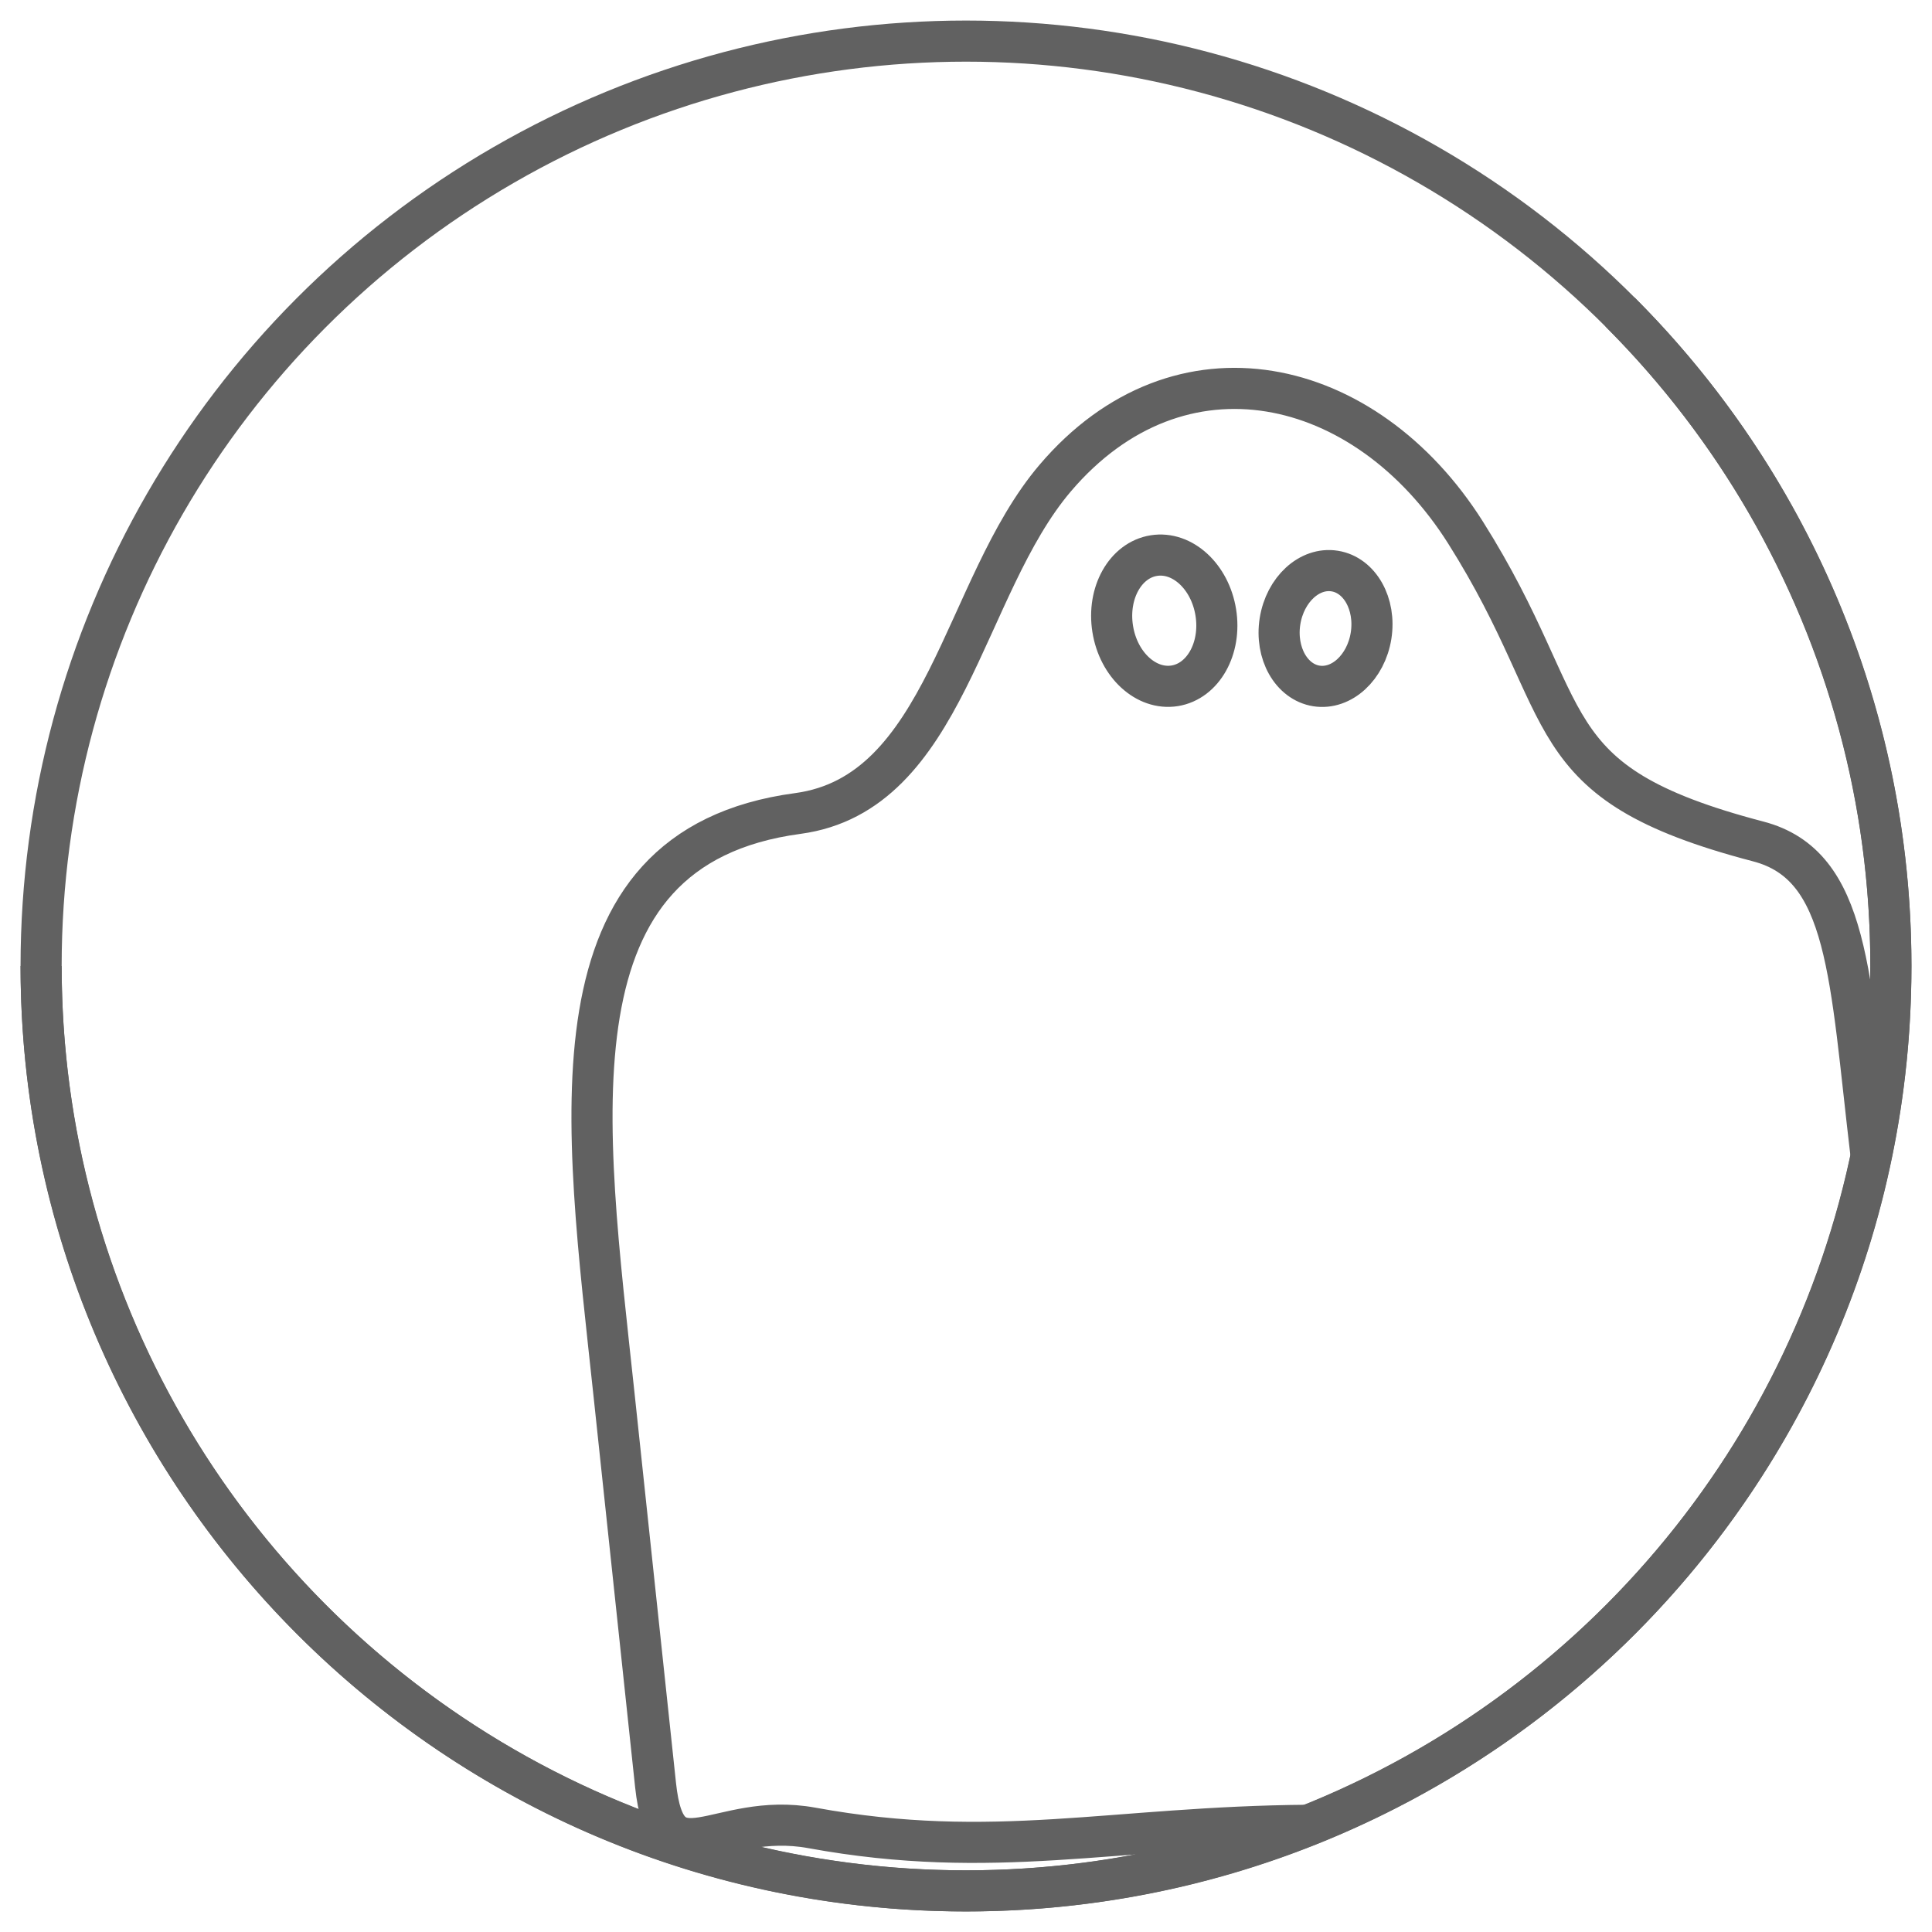 <?xml version="1.0" encoding="UTF-8"?>
<svg width="47px" height="47px" viewBox="0 0 47 47" version="1.1" xmlns="http://www.w3.org/2000/svg" xmlns:xlink="http://www.w3.org/1999/xlink">
    <!-- Generator: Sketch 40.1 (33804) - http://www.bohemiancoding.com/sketch -->
    <title>Group 2</title>
    <desc>Created with Sketch.</desc>
    <defs></defs>
    <g id="Page-1" stroke="none" stroke-width="1" fill="none" fill-rule="evenodd">
        <g id="Group-2" transform="translate(1, 1)" stroke="#616161">
            <path d="M38.41,6.59 C42.482,10.662 45,16.287 45,22.5 C45,34.926 34.926,45 22.5,45 C10.074,45 0,34.927 5.43002566e-09,22.5 C1.42108547e-14,34.927 10.073,45 22.5,45 C25.446,45 28.26,44.434 30.839,43.404 C26.061,43.44 23.184,44.278 18.752,43.468 C16.434,43.044 15.209,44.869 14.948,42.426 L13.937,32.922 C13.225,26.24 12.216,19.62 18.407,18.79 C22.023,18.305 22.411,13.286 24.669,10.632 C27.693,7.078 32.222,8.107 34.652,11.955 C37.446,16.382 36.237,18.021 41.772,19.47 C43.991,20.05 43.997,22.735 44.521,27.134 C44.835,25.639 45,24.089 45,22.501 C45,16.287 42.482,10.662 38.41,6.59 Z M32.354,14.465 C32.476,13.693 32.08,12.989 31.469,12.892 C30.857,12.794 30.262,13.341 30.139,14.113 C30.017,14.885 30.413,15.589 31.024,15.687 C31.636,15.784 32.231,15.237 32.354,14.465 Z M27.576,15.684 C28.268,15.573 28.717,14.775 28.577,13.9 C28.437,13.025 27.763,12.405 27.07,12.516 C26.377,12.627 25.929,13.425 26.069,14.3 C26.208,15.175 26.883,15.794 27.576,15.684 Z" id="Combined-Shape"></path>
            <circle id="Oval-3" cx="22.5" cy="22.5" r="22.5"></circle>
        </g>
    </g>
</svg>